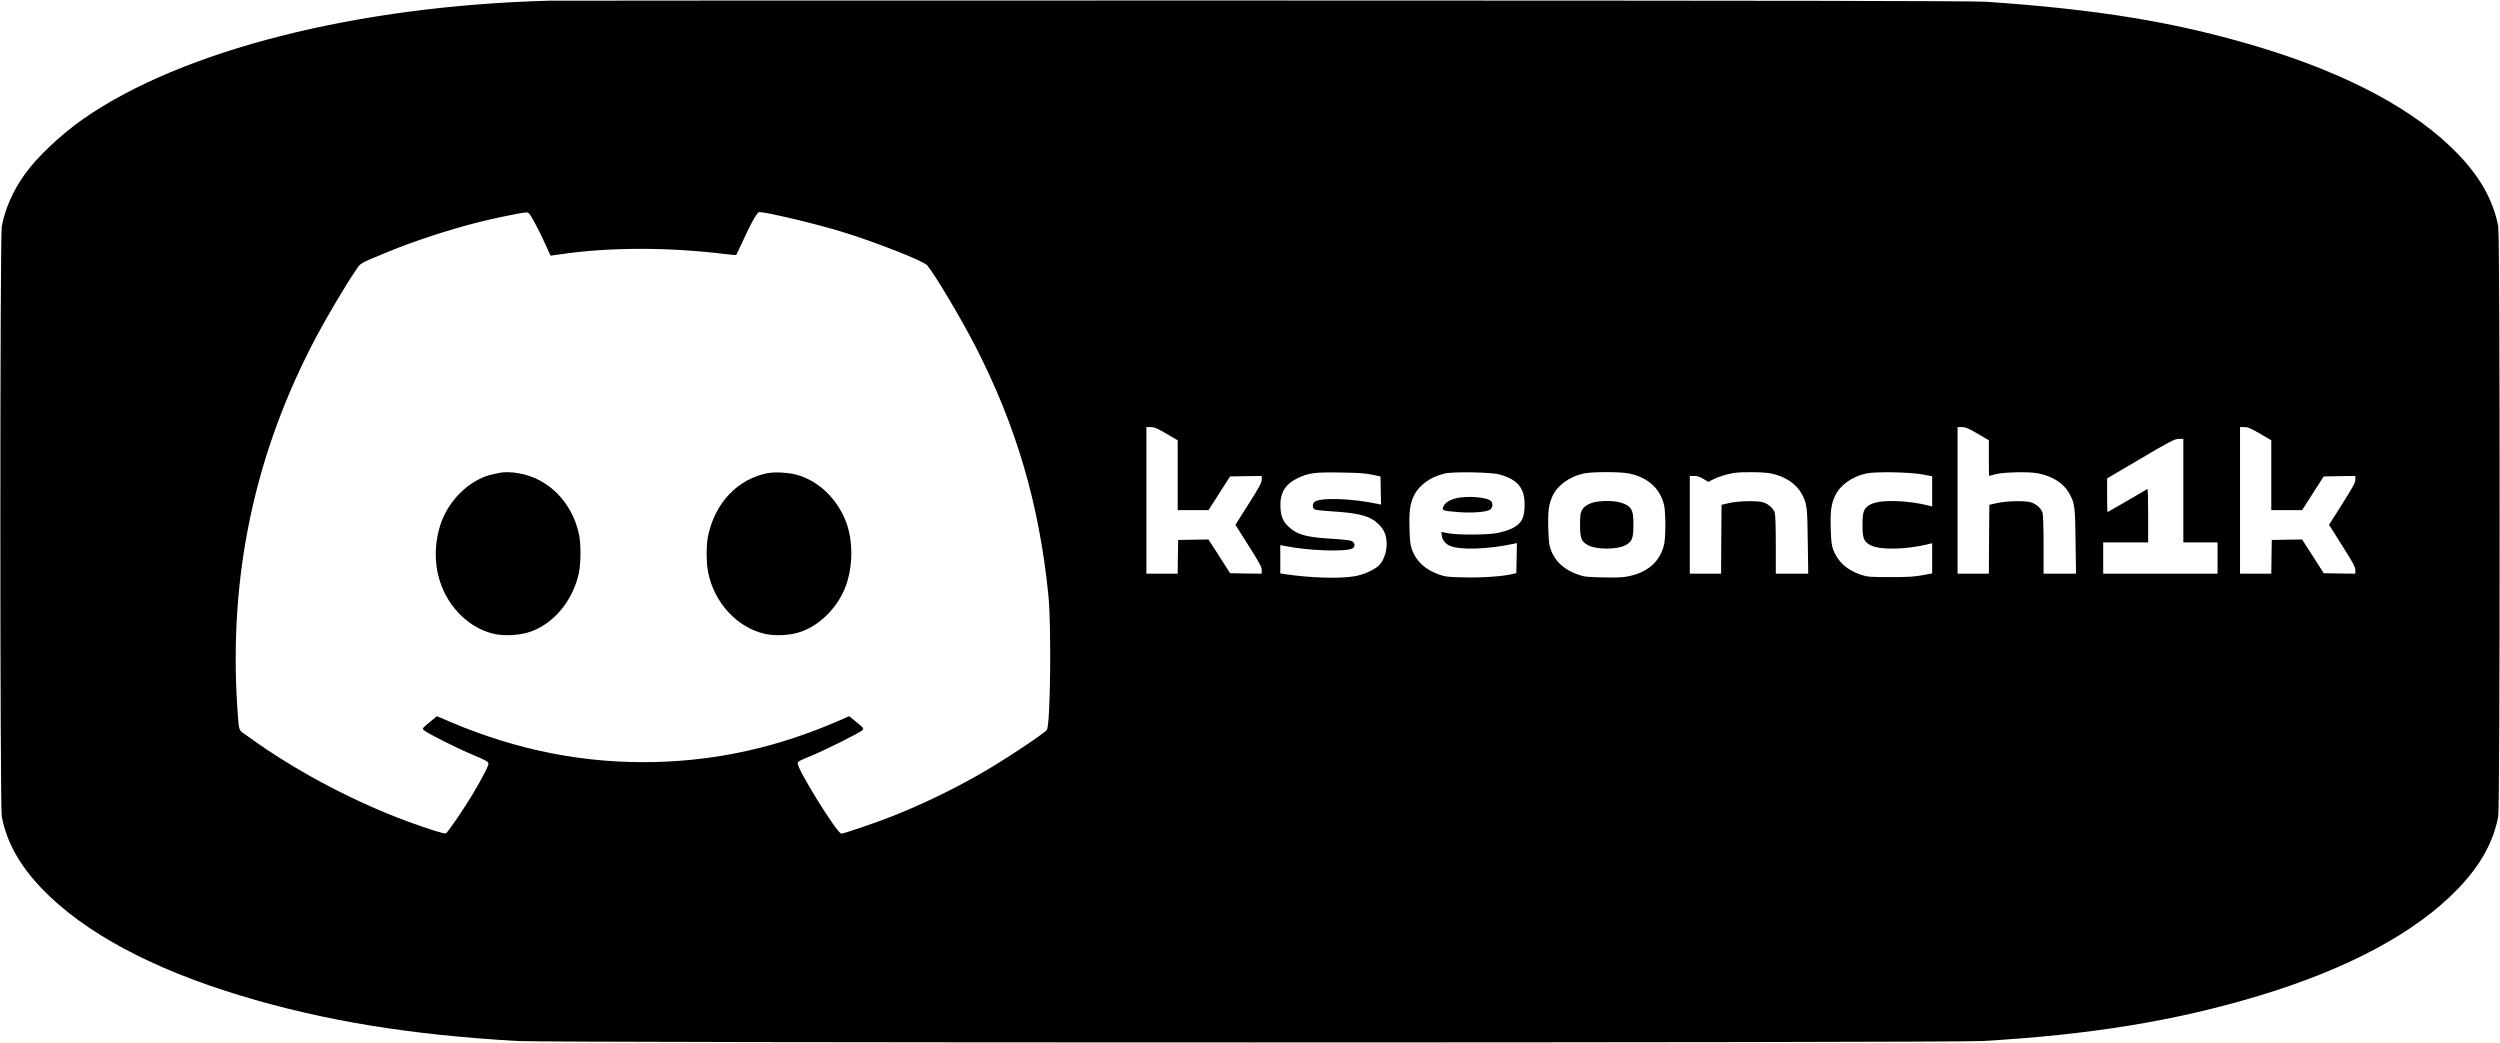 <?xml version="1.0" standalone="no"?>
<!DOCTYPE svg PUBLIC "-//W3C//DTD SVG 20010904//EN"
 "http://www.w3.org/TR/2001/REC-SVG-20010904/DTD/svg10.dtd">
<svg version="1.0" xmlns="http://www.w3.org/2000/svg"
 width="2558pt" height="1067pt" viewBox="0 0 2558 1067"
 preserveAspectRatio="xMidYMid meet">

<g transform="translate(0,1067) scale(0.1,-0.1)"
fill="#000000" stroke="none">
<path d="M5625 10663 c-1972 -52 -3760 -505 -4772 -1209 -232 -162 -477 -394
-603 -572 -118 -166 -198 -349 -232 -528 -19 -102 -19 -5936 0 -6038 50 -263
182 -500 412 -740 430 -447 1125 -820 2041 -1096 850 -256 1725 -399 2829
-462 331 -19 14649 -19 14980 0 1103 63 1979 206 2829 462 916 276 1611 649
2041 1096 230 240 362 477 412 740 19 102 19 5936 0 6038 -50 263 -182 500
-412 740 -430 447 -1125 820 -2041 1096 -838 252 -1635 384 -2789 462 -131 9
-1975 12 -7385 13 -3965 0 -7255 0 -7310 -2z m-153 -2273 c32 -58 81 -157 109
-221 l52 -115 86 12 c507 76 1118 77 1714 3 53 -7 99 -10 100 -8 2 2 32 65 66
139 93 203 149 300 171 300 72 0 562 -116 826 -196 340 -102 847 -301 890
-348 70 -78 344 -538 490 -821 422 -821 656 -1615 751 -2555 32 -316 21 -1312
-15 -1377 -19 -33 -440 -313 -675 -447 -286 -164 -596 -314 -903 -436 -150
-60 -500 -180 -525 -180 -43 0 -456 665 -447 722 2 16 28 30 118 66 141 56
521 245 544 271 16 18 14 21 -59 81 l-76 62 -117 -51 c-622 -268 -1223 -402
-1872 -418 -711 -17 -1403 118 -2087 408 l-142 61 -77 -63 c-73 -60 -75 -62
-57 -80 29 -29 339 -185 505 -254 120 -50 154 -68 156 -85 4 -21 -60 -145
-161 -315 -90 -150 -257 -396 -275 -402 -17 -7 -173 42 -397 124 -517 191
-1075 482 -1520 792 -60 43 -129 90 -152 107 -49 34 -49 32 -63 238 -94 1366
174 2632 812 3831 100 188 297 521 388 654 65 97 32 77 350 208 256 106 611
222 910 298 160 41 472 105 500 102 21 -2 35 -20 82 -107z m6462 -2157 l116
-68 0 -357 0 -358 158 0 157 0 111 173 110 172 162 3 162 2 0 -37 c0 -32 -23
-74 -135 -251 l-134 -212 134 -212 c112 -177 135 -219 135 -251 l0 -37 -162 2
-162 3 -110 173 -111 172 -155 -2 -155 -3 -3 -172 -2 -173 -160 0 -160 0 0
750 0 750 44 0 c37 0 65 -12 160 -67z m8300 0 l116 -68 0 -182 c0 -101 1 -183
3 -183 1 0 27 7 57 16 84 24 355 30 449 10 149 -31 260 -104 315 -207 55 -101
59 -127 63 -486 l5 -333 -166 0 -166 0 0 293 c0 167 -4 308 -10 329 -13 46
-66 93 -122 109 -63 18 -259 13 -348 -9 l-75 -17 -3 -353 -2 -352 -160 0 -160
0 0 750 0 750 44 0 c37 0 65 -12 160 -67z m2890 0 l116 -68 0 -357 0 -358 158
0 157 0 111 173 110 172 162 3 162 2 0 -37 c0 -32 -23 -74 -135 -251 l-134
-212 134 -212 c112 -177 135 -219 135 -251 l0 -37 -162 2 -162 3 -110 173
-111 172 -155 -2 -155 -3 -3 -172 -2 -173 -160 0 -160 0 0 750 0 750 44 0 c37
0 65 -12 160 -67z m-784 -583 l0 -530 175 0 175 0 0 -160 0 -160 -585 0 -585
0 0 160 0 160 230 0 230 0 0 276 c0 151 -3 273 -7 271 -99 -59 -405 -237 -409
-237 -2 0 -4 78 -4 173 l0 172 343 202 c311 183 346 201 390 202 l47 1 0 -530z
m-8300 163 l85 -18 3 -144 3 -144 -33 7 c-279 59 -601 67 -651 18 -23 -24 -17
-66 10 -77 10 -4 86 -11 168 -17 289 -18 396 -48 482 -133 40 -41 55 -65 69
-110 32 -112 -1 -252 -74 -317 -51 -44 -146 -86 -236 -103 -146 -28 -457 -19
-723 21 l-43 7 0 145 0 145 33 -7 c244 -51 634 -65 706 -27 25 14 27 43 6 65
-18 18 -53 23 -255 36 -226 14 -324 43 -403 119 -58 54 -80 104 -85 193 -9
148 43 240 171 303 115 56 177 65 447 60 178 -2 256 -8 320 -22z m1304 2 c185
-52 256 -138 256 -309 0 -137 -33 -197 -133 -245 -35 -17 -103 -37 -151 -46
-111 -19 -403 -20 -500 -1 l-68 13 5 -39 c6 -46 37 -84 86 -104 104 -44 390
-34 649 22 l33 7 -3 -153 -3 -154 -29 -7 c-91 -25 -310 -41 -496 -37 -180 4
-201 6 -269 31 -140 50 -229 132 -274 254 -17 47 -21 87 -25 217 -5 176 5 250
45 334 51 107 172 195 316 227 90 21 479 14 561 -10z m1327 10 c195 -41 321
-159 358 -333 6 -29 11 -116 11 -192 0 -76 -5 -163 -11 -192 -37 -177 -164
-293 -364 -334 -61 -13 -119 -15 -264 -12 -170 4 -192 6 -260 31 -140 50 -229
132 -274 254 -17 47 -21 87 -25 217 -5 176 5 250 45 334 51 108 174 196 316
227 89 19 376 19 468 0z m1453 0 c143 -30 255 -105 310 -206 55 -101 59 -127
63 -486 l5 -333 -166 0 -166 0 0 293 c0 167 -4 308 -10 329 -13 46 -66 93
-122 109 -63 18 -259 13 -348 -9 l-75 -17 -3 -353 -2 -352 -160 0 -160 0 0
500 0 500 45 0 c32 0 58 -8 94 -30 l50 -31 48 25 c54 27 140 54 211 66 82 14
312 11 386 -5z m1549 -10 l97 -18 0 -155 0 -154 -27 7 c-231 59 -512 65 -605
13 -68 -38 -81 -69 -81 -208 0 -139 13 -170 81 -208 93 -52 374 -46 605 13
l27 7 0 -154 0 -155 -102 -19 c-82 -15 -149 -19 -328 -19 -211 0 -230 2 -299
24 -142 47 -238 134 -284 258 -17 47 -21 87 -25 217 -5 176 5 250 45 334 51
108 173 195 316 227 92 21 451 15 580 -10z"/>
<path d="M5125 5834 c-11 -2 -45 -9 -75 -15 -221 -44 -437 -239 -529 -477 -75
-197 -83 -425 -19 -622 87 -270 304 -480 554 -536 109 -24 261 -15 368 21 245
85 441 323 500 608 20 97 21 293 1 386 -70 333 -315 580 -626 630 -63 11 -135
12 -174 5z"/>
<path d="M7862 5830 c-309 -56 -545 -301 -617 -643 -20 -90 -19 -278 1 -375
63 -311 298 -565 582 -628 107 -24 260 -15 364 21 191 66 362 232 449 436 88
206 93 495 12 699 -96 239 -287 417 -512 475 -79 20 -209 27 -279 15z"/>
<path d="M14947 5580 c-83 -10 -147 -40 -170 -79 -32 -55 -28 -57 148 -71 138
-11 284 1 321 25 28 18 33 65 9 89 -33 33 -187 51 -308 36z"/>
<path d="M16358 5539 c-81 -9 -145 -41 -171 -87 -16 -28 -20 -53 -20 -152 0
-138 13 -170 80 -208 85 -47 301 -47 386 0 67 37 80 70 80 207 0 132 -12 168
-66 202 -60 37 -172 52 -289 38z"/>
</g>
</svg>
